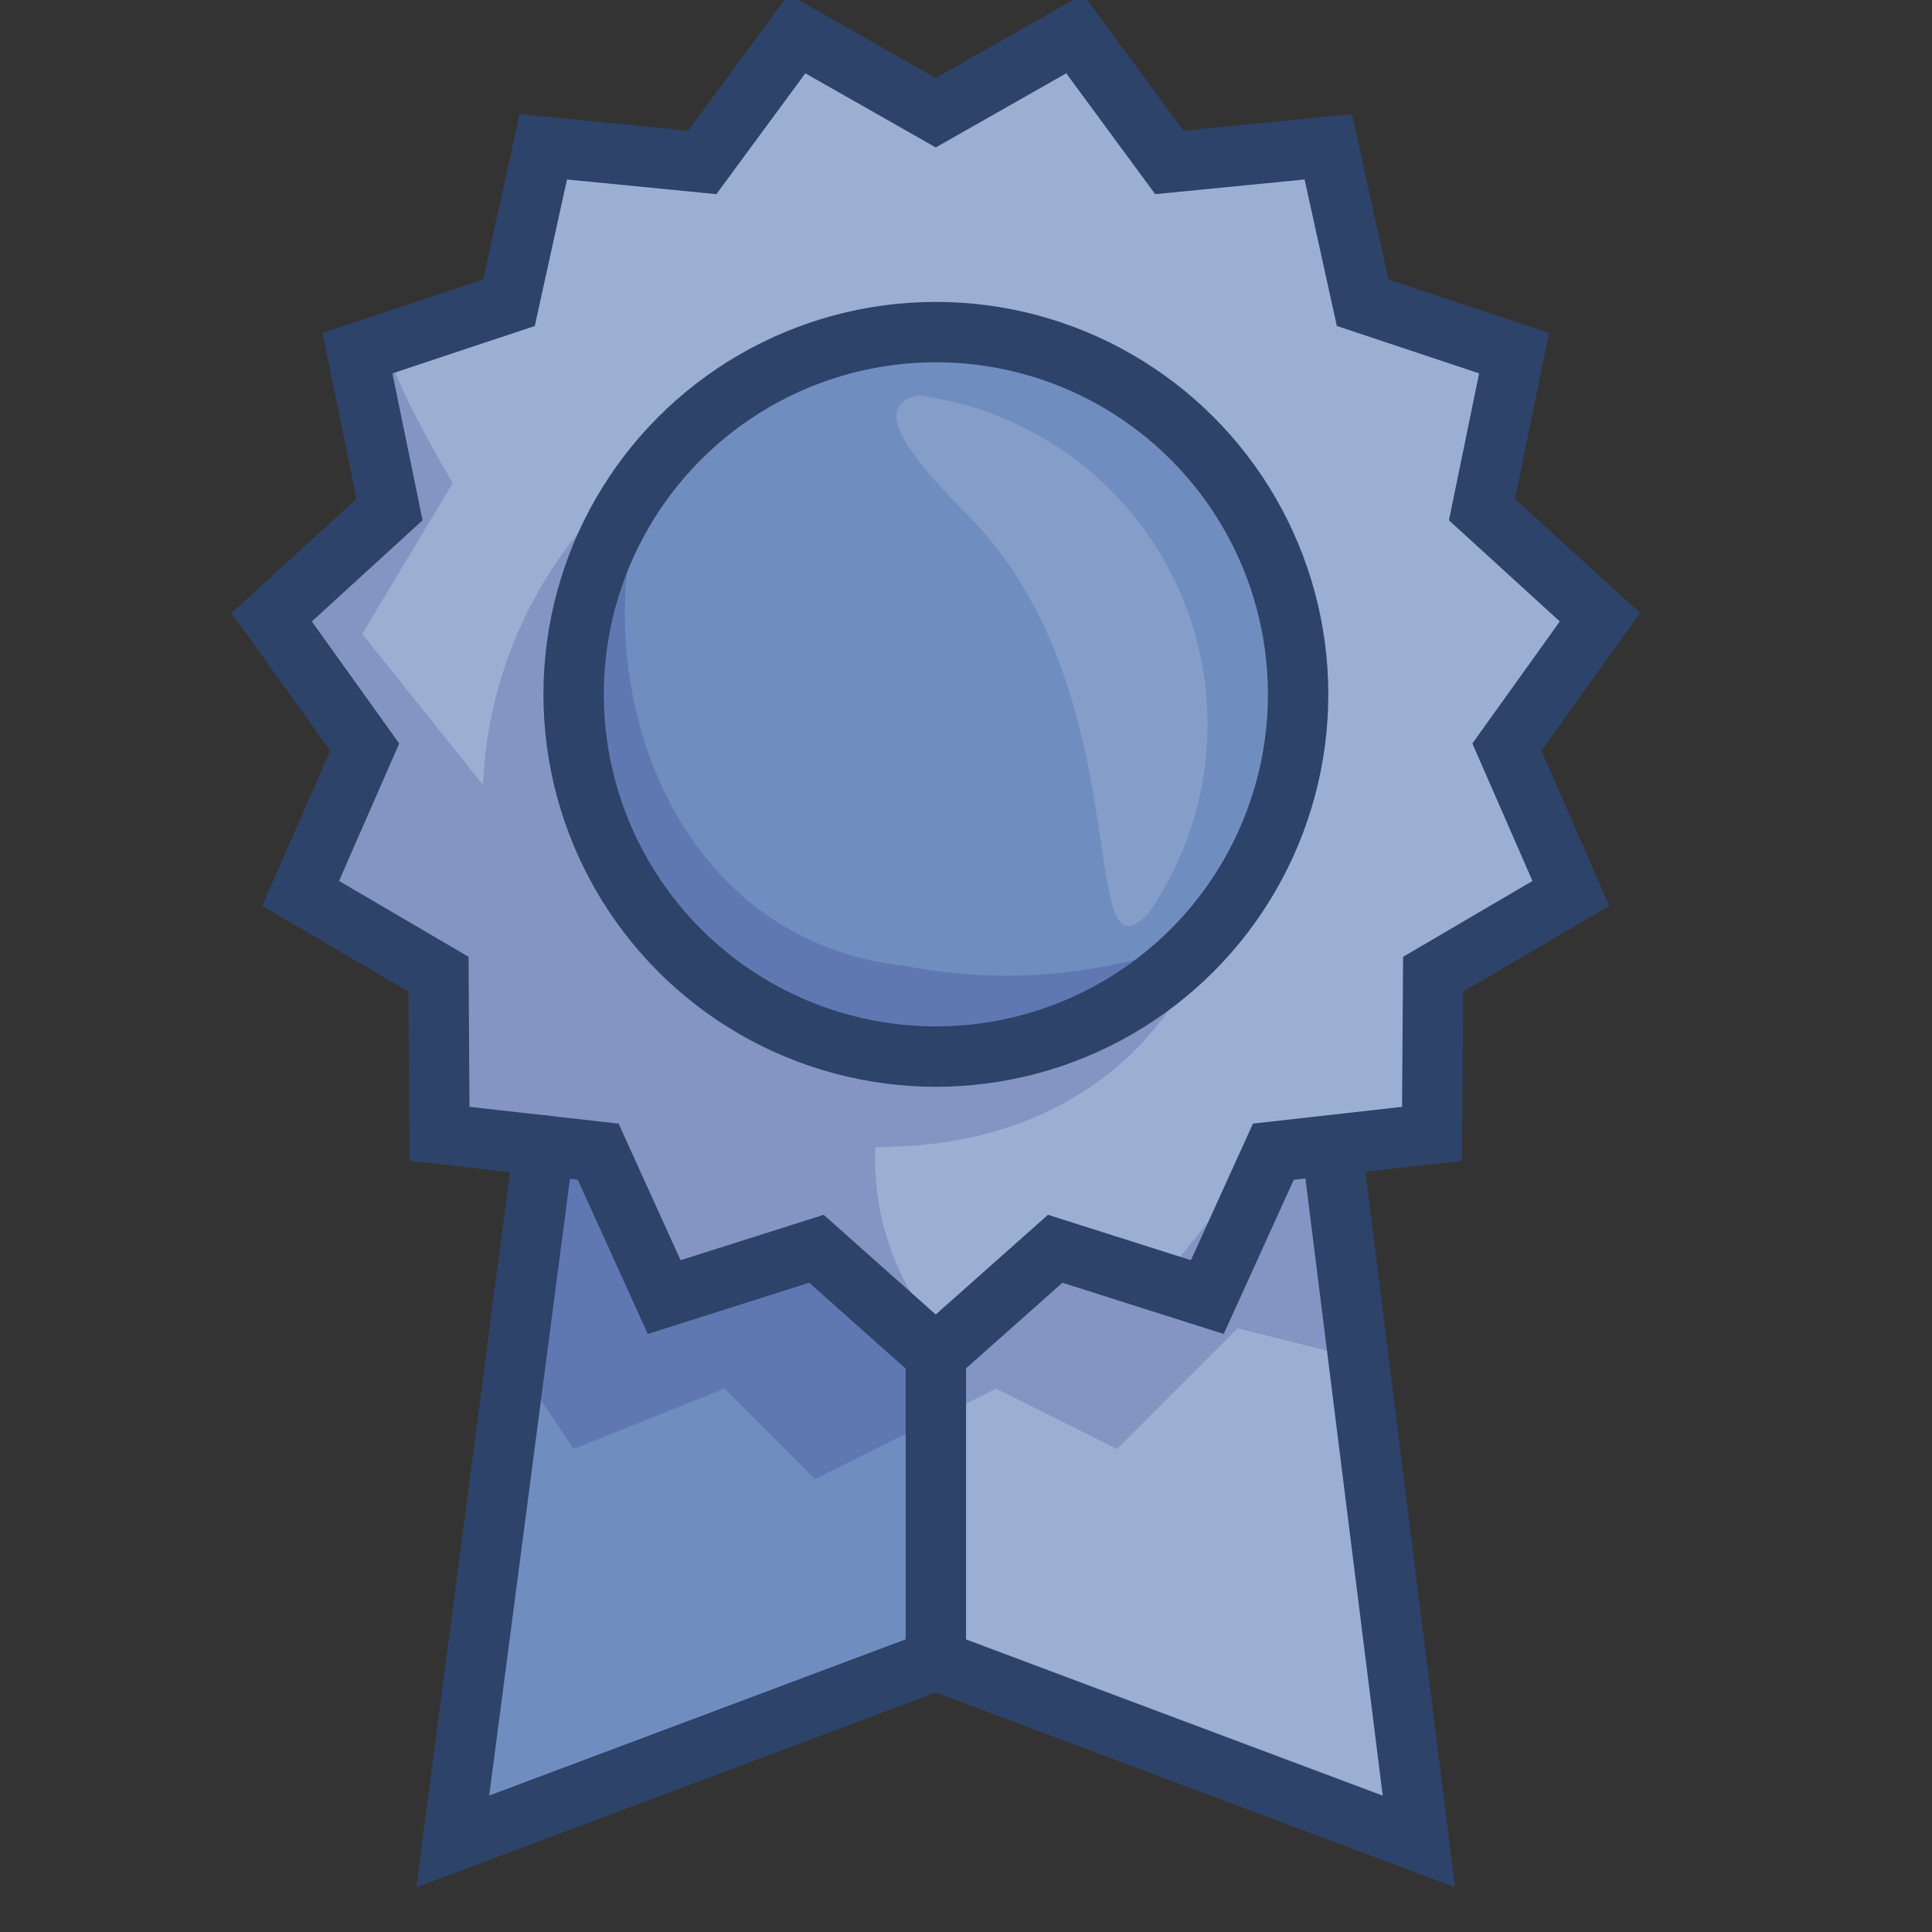 <svg viewBox="0 0 64 64" xmlns="http://www.w3.org/2000/svg" aria-labelledby="title"
aria-describedby="desc" role="img" xmlns:xlink="http://www.w3.org/1999/xlink">
  <rect x="0" y="0" width="64" height="64" fill="#333333" stroke="none"/>
  <title>Quality</title>
  <desc>A color styled icon from Orion Icon Library.</desc>
  <path d="M30.998 3.734L35.6 1.12l3.136 4.261 5.266-.518 1.137 5.166 5.017 1.671-1.064 5.18L53 20.447l-3.082 4.302 2.119 4.847-4.562 2.675-.036 5.289-5.257.591-2.188 4.817-5.039-1.601-3.957 3.516-3.953-3.516-5.043 1.601-2.186-4.817-5.259-.591-.032-5.289-4.566-2.675 2.121-4.847L9 20.447l3.904-3.567-1.062-5.18 5.019-1.671 1.135-5.166 5.266.518L26.4 1.12l4.598 2.614z"
  fill="#9bafd3" data-name="layer2"></path>
  <path fill="#9bafd3" d="M39.994 42.968l-5.039-1.6L31 44.881V55l16 6-2.825-22.953-.016-.011a.779.779 0 0 1-.918 0l-1.059.119z"
  data-name="layer2"></path>
  <path fill="#708dc0" d="M31 44.883l-3.953-3.516L22 42.968l-2.185-4.816L18.471 38c-.222.184-.407.232-.547.111l-.008.015L15 61l16-6V44.881z"
  data-name="layer1"></path>
  <circle fill="#708dc0" r="12" cy="23.001" cx="31.002" data-name="layer1"></circle>
  <path opacity=".15" fill="#fff" d="M30.411 13.1c-1.062.239-1.251 1.06 1.589 3.9 5.868 5.868 3.588 15.806 6.031 13.27a10.984 10.984 0 0 0-7.62-17.17z"
  data-name="opacity"></path>
  <path opacity=".15" fill="#000064" d="M38 43l-3-2-4 3a8.76 8.76 0 0 1-2-6c9 0 11-7 11-7a17.525 17.525 0 0 1-10 1c-9-1-11-12-8-17a14.165 14.165 0 0 0-6 11l-4-5 3-5s-2.077-3.465-2.192-4.622l-.966.322 1.058 5.18L9 20.447l3.08 4.3L9.959 29.6l4.567 2.676.031 5.289 3.914.44c-.221.184-.407.232-.547.111l-.008.015-.883 6.924L19 48l5-2 3 3 6-3 4 2 4-4 4 1-.983-6.88a.872.872 0 0 1-.776-.088l.287-.032H42z"
  data-name="opacity"></path>
  <path d="M18.016 37.949L14.998 61l16-6.001L47.002 61l-2.887-23.051m-13.113 6.934v10.116"
  stroke-width="2" stroke-linejoin="miter" stroke-linecap="round" stroke="#2e4369"
  fill="none" data-name="stroke"></path>
  <circle stroke-width="2" stroke-linejoin="miter" stroke-linecap="round"
  stroke="#2e4369" fill="none" r="12" cy="23.001" cx="31.002" data-name="stroke"></circle>
  <path d="M30.998 3.734L35.6 1.12l3.136 4.261 5.266-.518 1.137 5.166 5.017 1.671-1.064 5.18L53 20.447l-3.082 4.302 2.119 4.847-4.562 2.675-.036 5.289-5.257.591-2.188 4.817-5.039-1.601-3.957 3.516-3.953-3.516-5.043 1.601-2.186-4.817-5.259-.591-.032-5.289-4.566-2.675 2.121-4.847L9 20.447l3.904-3.567-1.062-5.18 5.019-1.671 1.135-5.166 5.266.518L26.4 1.12l4.598 2.614z"
  stroke-width="2" stroke-linejoin="miter" stroke-linecap="round" stroke="#2e4369"
  fill="none" data-name="stroke"></path>
</svg>